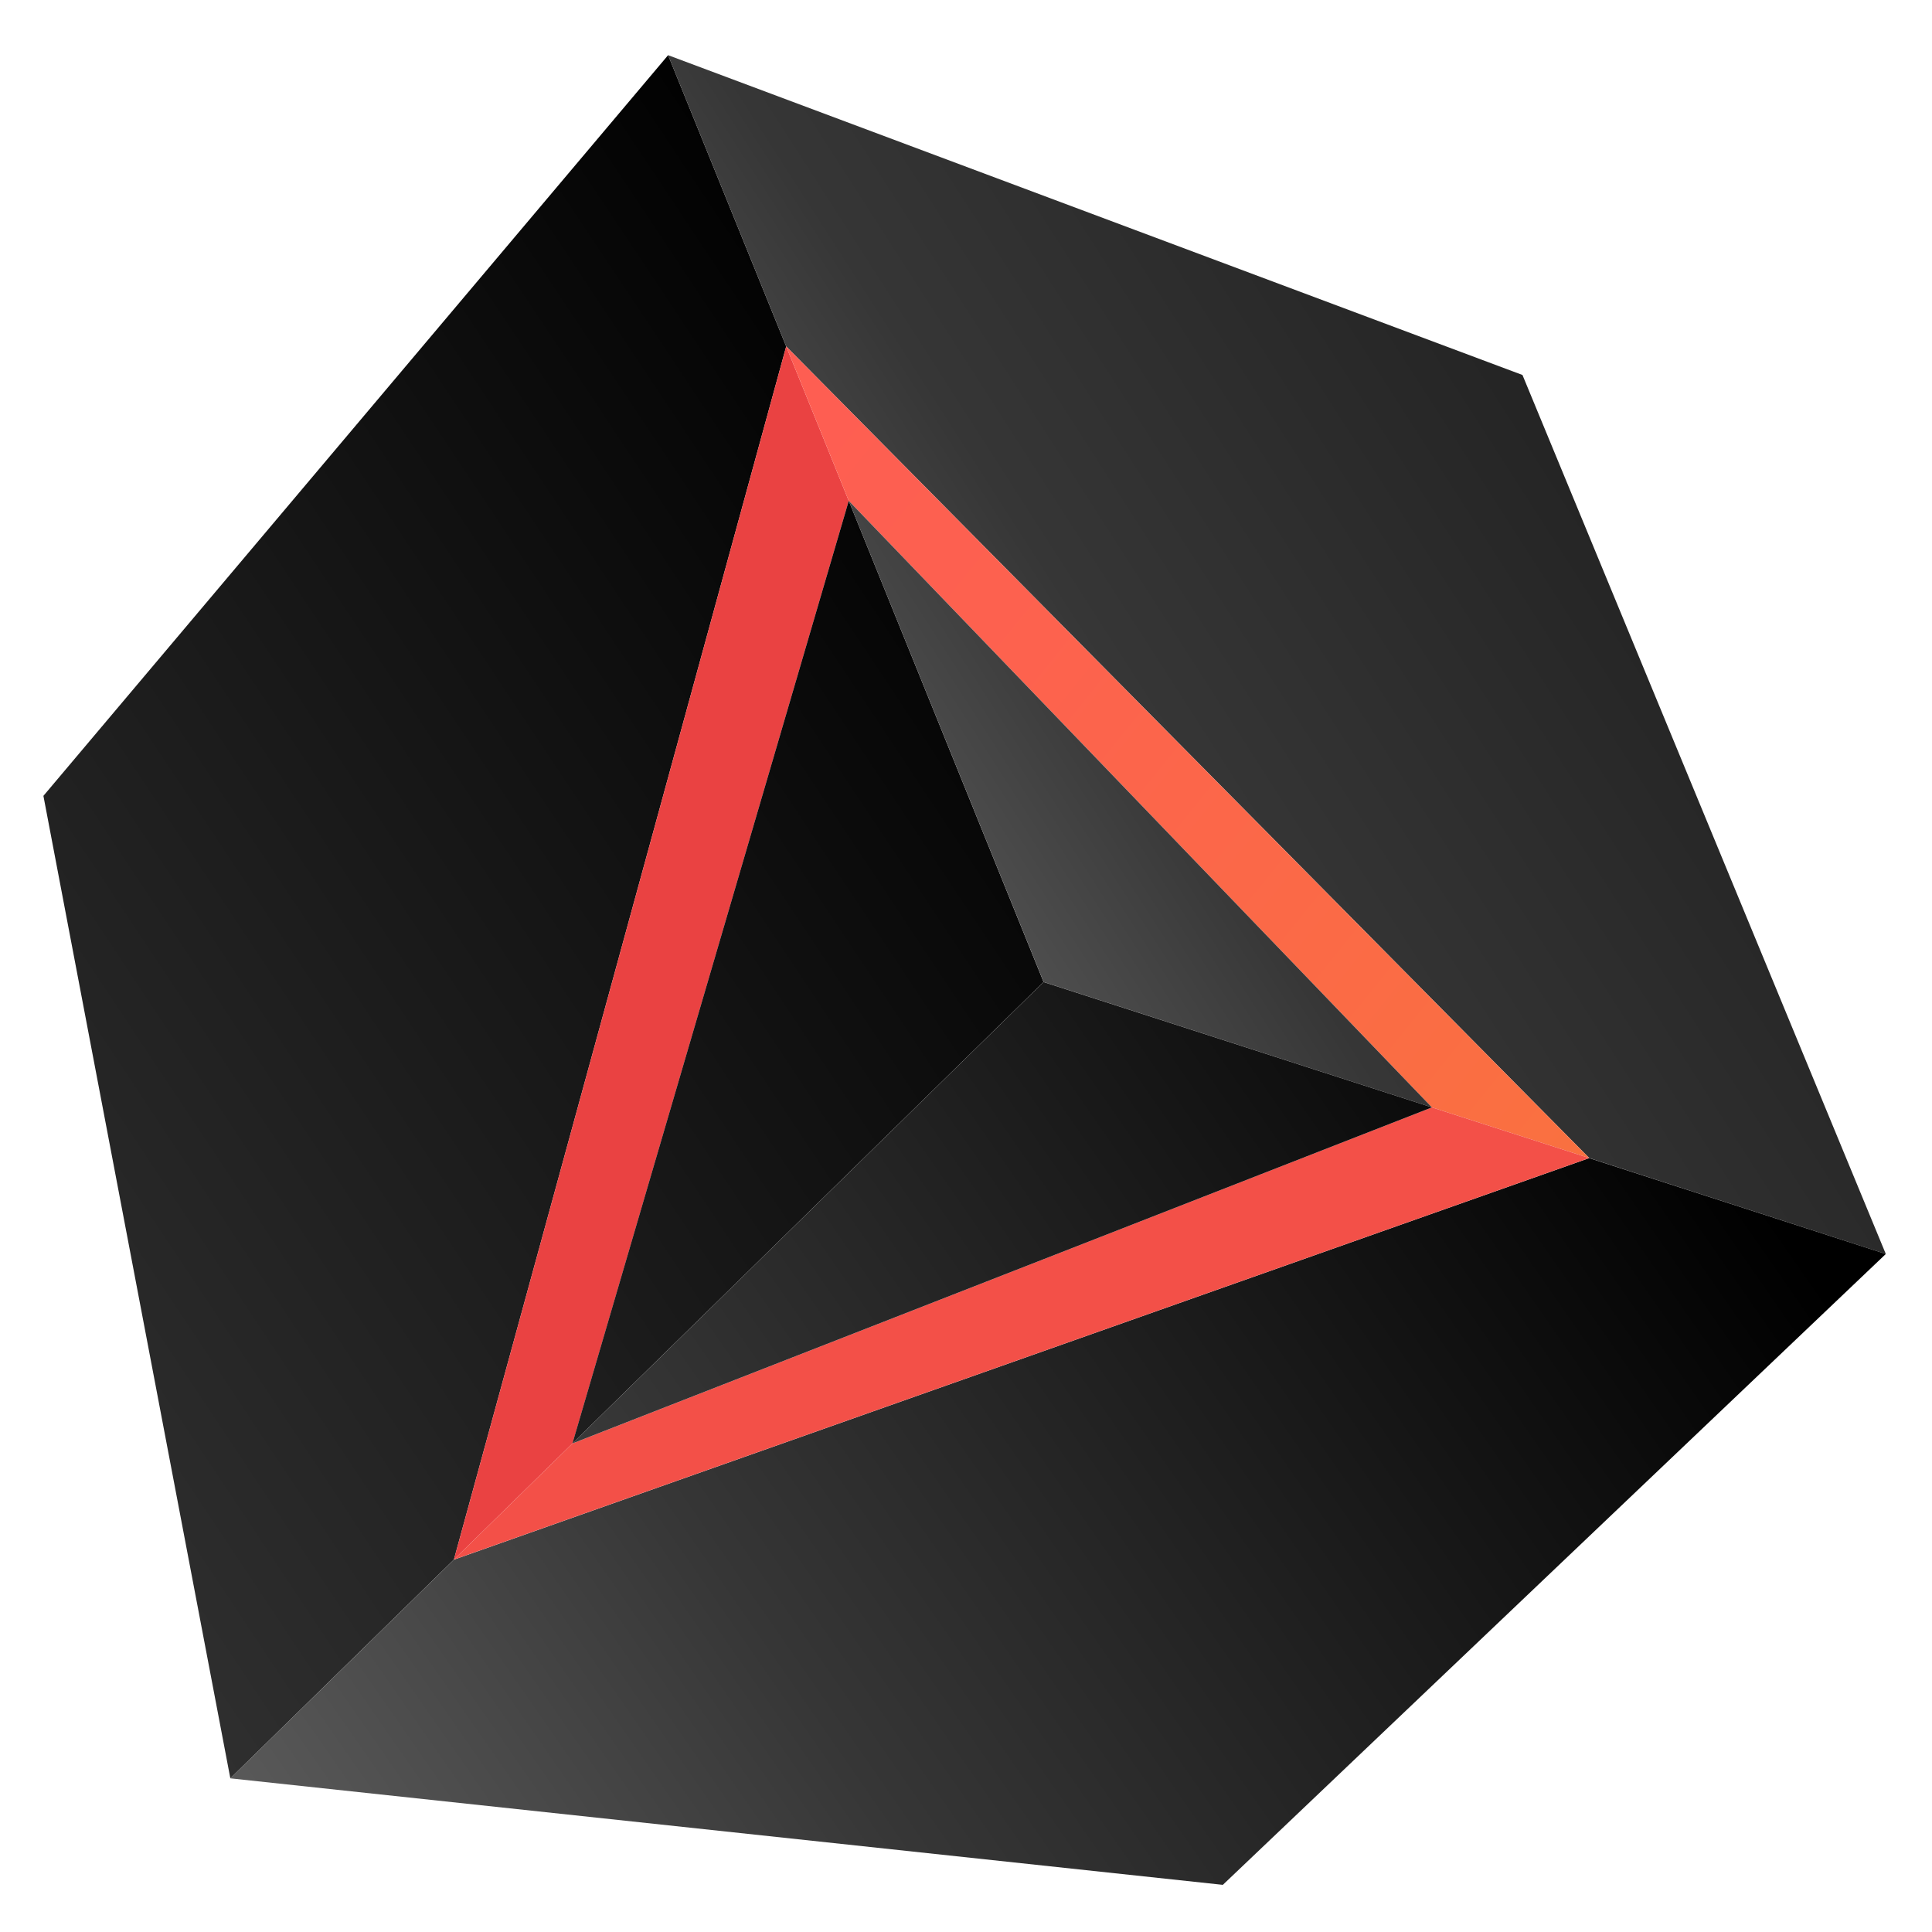 <svg width="32" height="32" viewBox="0 0 32 32" fill="none" xmlns="http://www.w3.org/2000/svg">
<path d="M7.518 25.832L13.022 5.738L11.066 0.914L0.719 13.182L3.815 29.455L7.518 25.832Z" fill="url(#paint0_linear_2443_3812)"/>
<path d="M26.323 19.181L31.235 20.77L25.217 6.211L11.066 0.914L13.022 5.738L26.323 19.181Z" fill="url(#paint1_linear_2443_3812)"/>
<path d="M26.322 19.182L7.518 25.833L3.815 29.455L20.254 31.219L31.235 20.77L26.322 19.182Z" fill="url(#paint2_linear_2443_3812)"/>
<path d="M14.058 8.295L13.022 5.738L7.518 25.832L9.482 23.908L14.058 8.295Z" fill="#EA4242"/>
<path d="M14.058 8.295L23.717 18.342L26.322 19.181L13.022 5.738L14.058 8.295Z" fill="url(#paint3_linear_2443_3812)"/>
<path d="M9.482 23.908L7.518 25.832L26.322 19.181L23.717 18.342L9.482 23.908Z" fill="#F35048"/>
<path d="M17.285 16.265L14.058 8.295L9.481 23.908L17.285 16.265Z" fill="url(#paint4_linear_2443_3812)"/>
<path d="M23.717 18.342L14.058 8.295L17.286 16.265L23.717 18.342Z" fill="url(#paint5_linear_2443_3812)"/>
<path d="M9.481 23.908L23.717 18.342L17.285 16.266L9.481 23.908Z" fill="url(#paint6_linear_2443_3812)"/>
<defs>
<linearGradient id="paint0_linear_2443_3812" x1="-27.694" y1="39.015" x2="17.505" y2="8.954" gradientUnits="userSpaceOnUse">
<stop stop-color="#828282"/>
<stop offset="0.517" stop-color="#363636"/>
<stop offset="1"/>
</linearGradient>
<linearGradient id="paint1_linear_2443_3812" x1="-9.288" y1="30.784" x2="40.684" y2="-1.322" gradientUnits="userSpaceOnUse">
<stop offset="0.366" stop-color="#828282"/>
<stop offset="0.572" stop-color="#363636"/>
<stop offset="1"/>
</linearGradient>
<linearGradient id="paint2_linear_2443_3812" x1="-1.654" y1="39.538" x2="28.378" y2="18.668" gradientUnits="userSpaceOnUse">
<stop stop-color="#828282"/>
<stop offset="0.517" stop-color="#363636"/>
<stop offset="1"/>
</linearGradient>
<linearGradient id="paint3_linear_2443_3812" x1="6.095" y1="1.934" x2="49.453" y2="36.938" gradientUnits="userSpaceOnUse">
<stop stop-color="#FF5858"/>
<stop offset="0.237" stop-color="#FD614F"/>
<stop offset="0.629" stop-color="#F77B36"/>
<stop offset="0.994" stop-color="#F09819"/>
</linearGradient>
<linearGradient id="paint4_linear_2443_3812" x1="-25.93" y1="41.668" x2="19.269" y2="11.608" gradientUnits="userSpaceOnUse">
<stop stop-color="#828282"/>
<stop offset="0.517" stop-color="#363636"/>
<stop offset="1"/>
</linearGradient>
<linearGradient id="paint5_linear_2443_3812" x1="-8.839" y1="31.483" x2="41.134" y2="-0.623" gradientUnits="userSpaceOnUse">
<stop offset="0.366" stop-color="#828282"/>
<stop offset="0.572" stop-color="#363636"/>
<stop offset="1"/>
</linearGradient>
<linearGradient id="paint6_linear_2443_3812" x1="-4.696" y1="35.16" x2="25.336" y2="14.29" gradientUnits="userSpaceOnUse">
<stop stop-color="#828282"/>
<stop offset="0.517" stop-color="#363636"/>
<stop offset="1"/>
</linearGradient>
</defs>
</svg>
